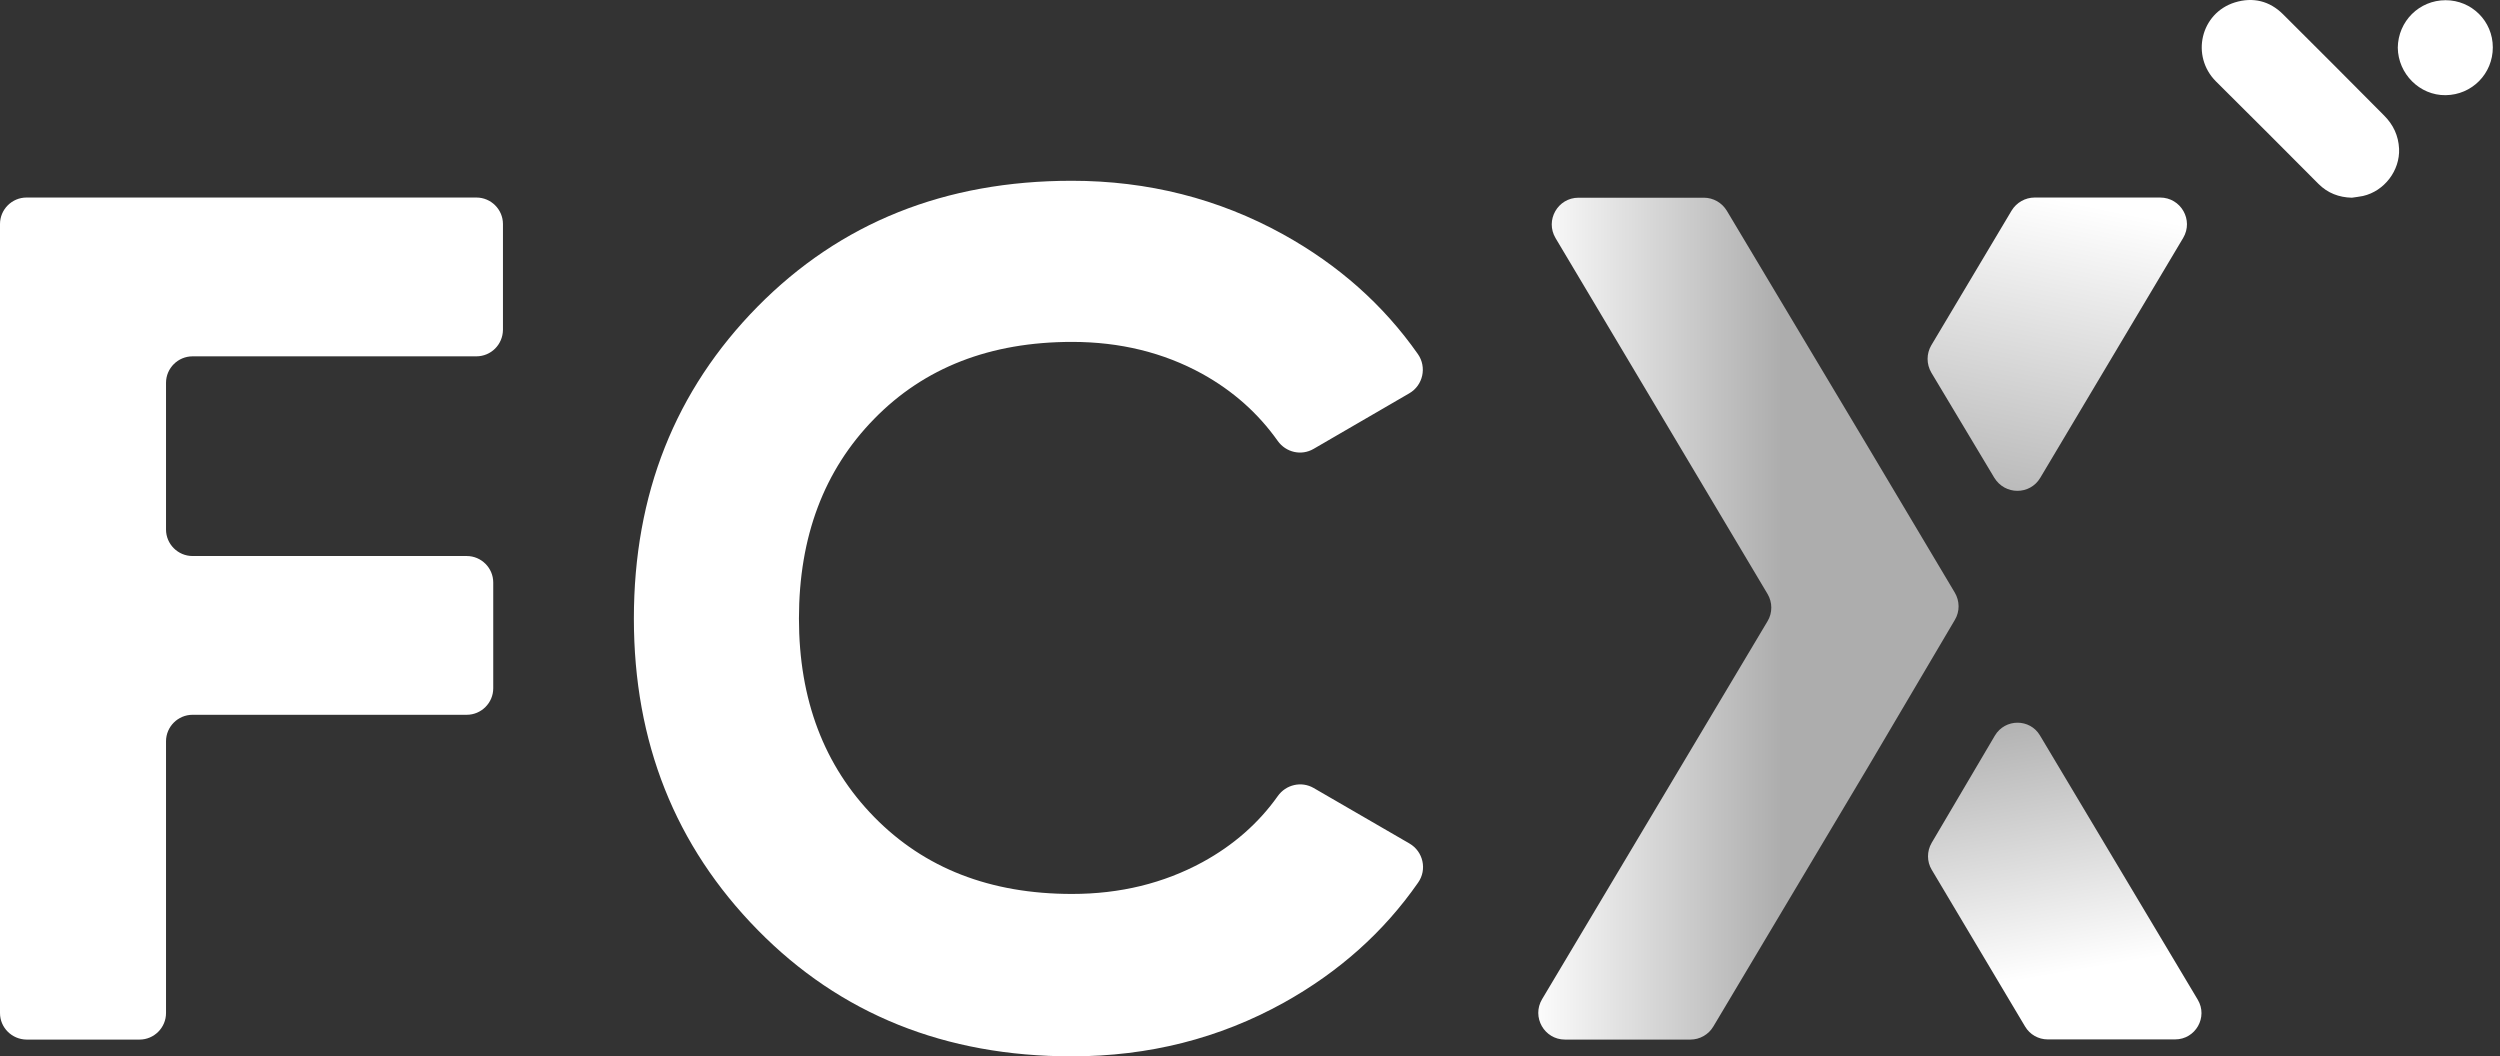 <svg width="71" height="30" viewBox="0 0 71 30" fill="none" xmlns="http://www.w3.org/2000/svg">
<rect x="0" y="0" width="71" height="30" fill="#333333" stroke="none"/>
<path d="M13.527 10.12H5.468C5.054 10.12 4.715 10.458 4.715 10.872V15.039C4.715 15.453 5.054 15.791 5.468 15.791H13.255C13.669 15.791 14.008 16.129 14.008 16.543V19.548C14.008 19.962 13.669 20.3 13.255 20.3H5.468C5.054 20.3 4.715 20.639 4.715 21.052V28.771C4.715 29.185 4.377 29.524 3.963 29.524H0.752C0.338 29.519 0 29.185 0 28.771V6.363C0 5.949 0.338 5.61 0.752 5.61H13.531C13.945 5.61 14.284 5.949 14.284 6.363V9.367C14.279 9.786 13.945 10.12 13.527 10.12Z" fill="white"/>
<path d="M30.437 30C26.84 30 23.866 28.802 21.519 26.412C19.172 24.022 18.002 21.075 18.002 17.567C18.002 14.037 19.172 11.086 21.519 8.704C23.866 6.327 26.835 5.134 30.437 5.134C32.601 5.134 34.601 5.641 36.435 6.652C38.011 7.524 39.289 8.659 40.269 10.057C40.527 10.427 40.416 10.943 40.024 11.17L37.303 12.75C36.956 12.951 36.52 12.848 36.288 12.523C35.731 11.736 35.015 11.099 34.138 10.614C33.042 10.013 31.813 9.71 30.446 9.71C28.122 9.71 26.248 10.44 24.827 11.896C23.402 13.351 22.69 15.243 22.69 17.567C22.69 19.868 23.402 21.747 24.827 23.203C26.252 24.658 28.122 25.388 30.446 25.388C31.813 25.388 33.047 25.085 34.151 24.485C35.032 24.004 35.745 23.376 36.288 22.61C36.52 22.281 36.96 22.179 37.308 22.379L40.028 23.955C40.42 24.182 40.536 24.698 40.273 25.068C39.298 26.47 38.025 27.605 36.457 28.478C34.627 29.492 32.624 30 30.437 30Z" fill="white"/>
<path d="M56.654 20.892L54.859 23.937C54.721 24.173 54.721 24.467 54.859 24.698L57.513 29.154C57.647 29.381 57.892 29.519 58.154 29.519H61.774C62.353 29.519 62.714 28.887 62.415 28.389L57.936 20.888C57.651 20.403 56.943 20.403 56.654 20.892Z" fill="url(#paint0_linear)"/>
<path d="M57.944 13.569L62.001 6.759C62.304 6.251 61.938 5.61 61.346 5.61H57.784C57.517 5.61 57.268 5.753 57.13 5.98L54.85 9.804C54.708 10.044 54.708 10.342 54.85 10.583L56.636 13.565C56.938 14.064 57.651 14.064 57.944 13.569Z" fill="url(#paint1_linear)"/>
<path d="M53.097 12.768L49.041 5.984C48.903 5.757 48.658 5.615 48.391 5.615H44.829C44.241 5.615 43.876 6.256 44.178 6.763L50.198 16.868C50.341 17.108 50.341 17.407 50.198 17.643L43.796 28.375C43.493 28.883 43.858 29.524 44.446 29.524H48.008C48.275 29.524 48.524 29.381 48.658 29.154L53.079 21.738L55.519 17.603C55.662 17.362 55.657 17.068 55.515 16.828L53.097 12.768Z" fill="url(#paint2_linear)"/>
<path d="M66.793 5.615C66.428 5.606 66.108 5.486 65.845 5.223C64.879 4.248 63.908 3.282 62.933 2.312C62.212 1.59 62.497 0.371 63.472 0.068C63.984 -0.088 64.456 0.024 64.839 0.406C65.805 1.363 66.753 2.321 67.706 3.278C67.969 3.54 68.116 3.852 68.134 4.226C68.16 4.845 67.715 5.428 67.109 5.566C67.012 5.588 66.9 5.597 66.793 5.615Z" fill="white"/>
<path d="M69.455 0.006C70.195 0.006 70.796 0.598 70.796 1.346C70.796 2.094 70.204 2.695 69.455 2.703C68.716 2.712 68.106 2.094 68.097 1.355C68.106 0.602 68.707 0.006 69.455 0.006Z" fill="white"/>
<defs>
<linearGradient id="paint0_linear" x1="58.826" y1="27.603" x2="57.495" y2="19.946" gradientUnits="userSpaceOnUse">
<stop stop-color="white"/>
<stop offset="1" stop-color="#ADADAD"/>
</linearGradient>
<linearGradient id="paint1_linear" x1="58.95" y1="5.749" x2="56.938" y2="15.592" gradientUnits="userSpaceOnUse">
<stop stop-color="white"/>
<stop offset="1" stop-color="#ADADAD"/>
</linearGradient>
<linearGradient id="paint2_linear" x1="43.395" y1="17.567" x2="50.6" y2="17.567" gradientUnits="userSpaceOnUse">
<stop stop-color="white"/>
<stop offset="1" stop-color="#ADADAD"/>
</linearGradient>
</defs>
</svg>
